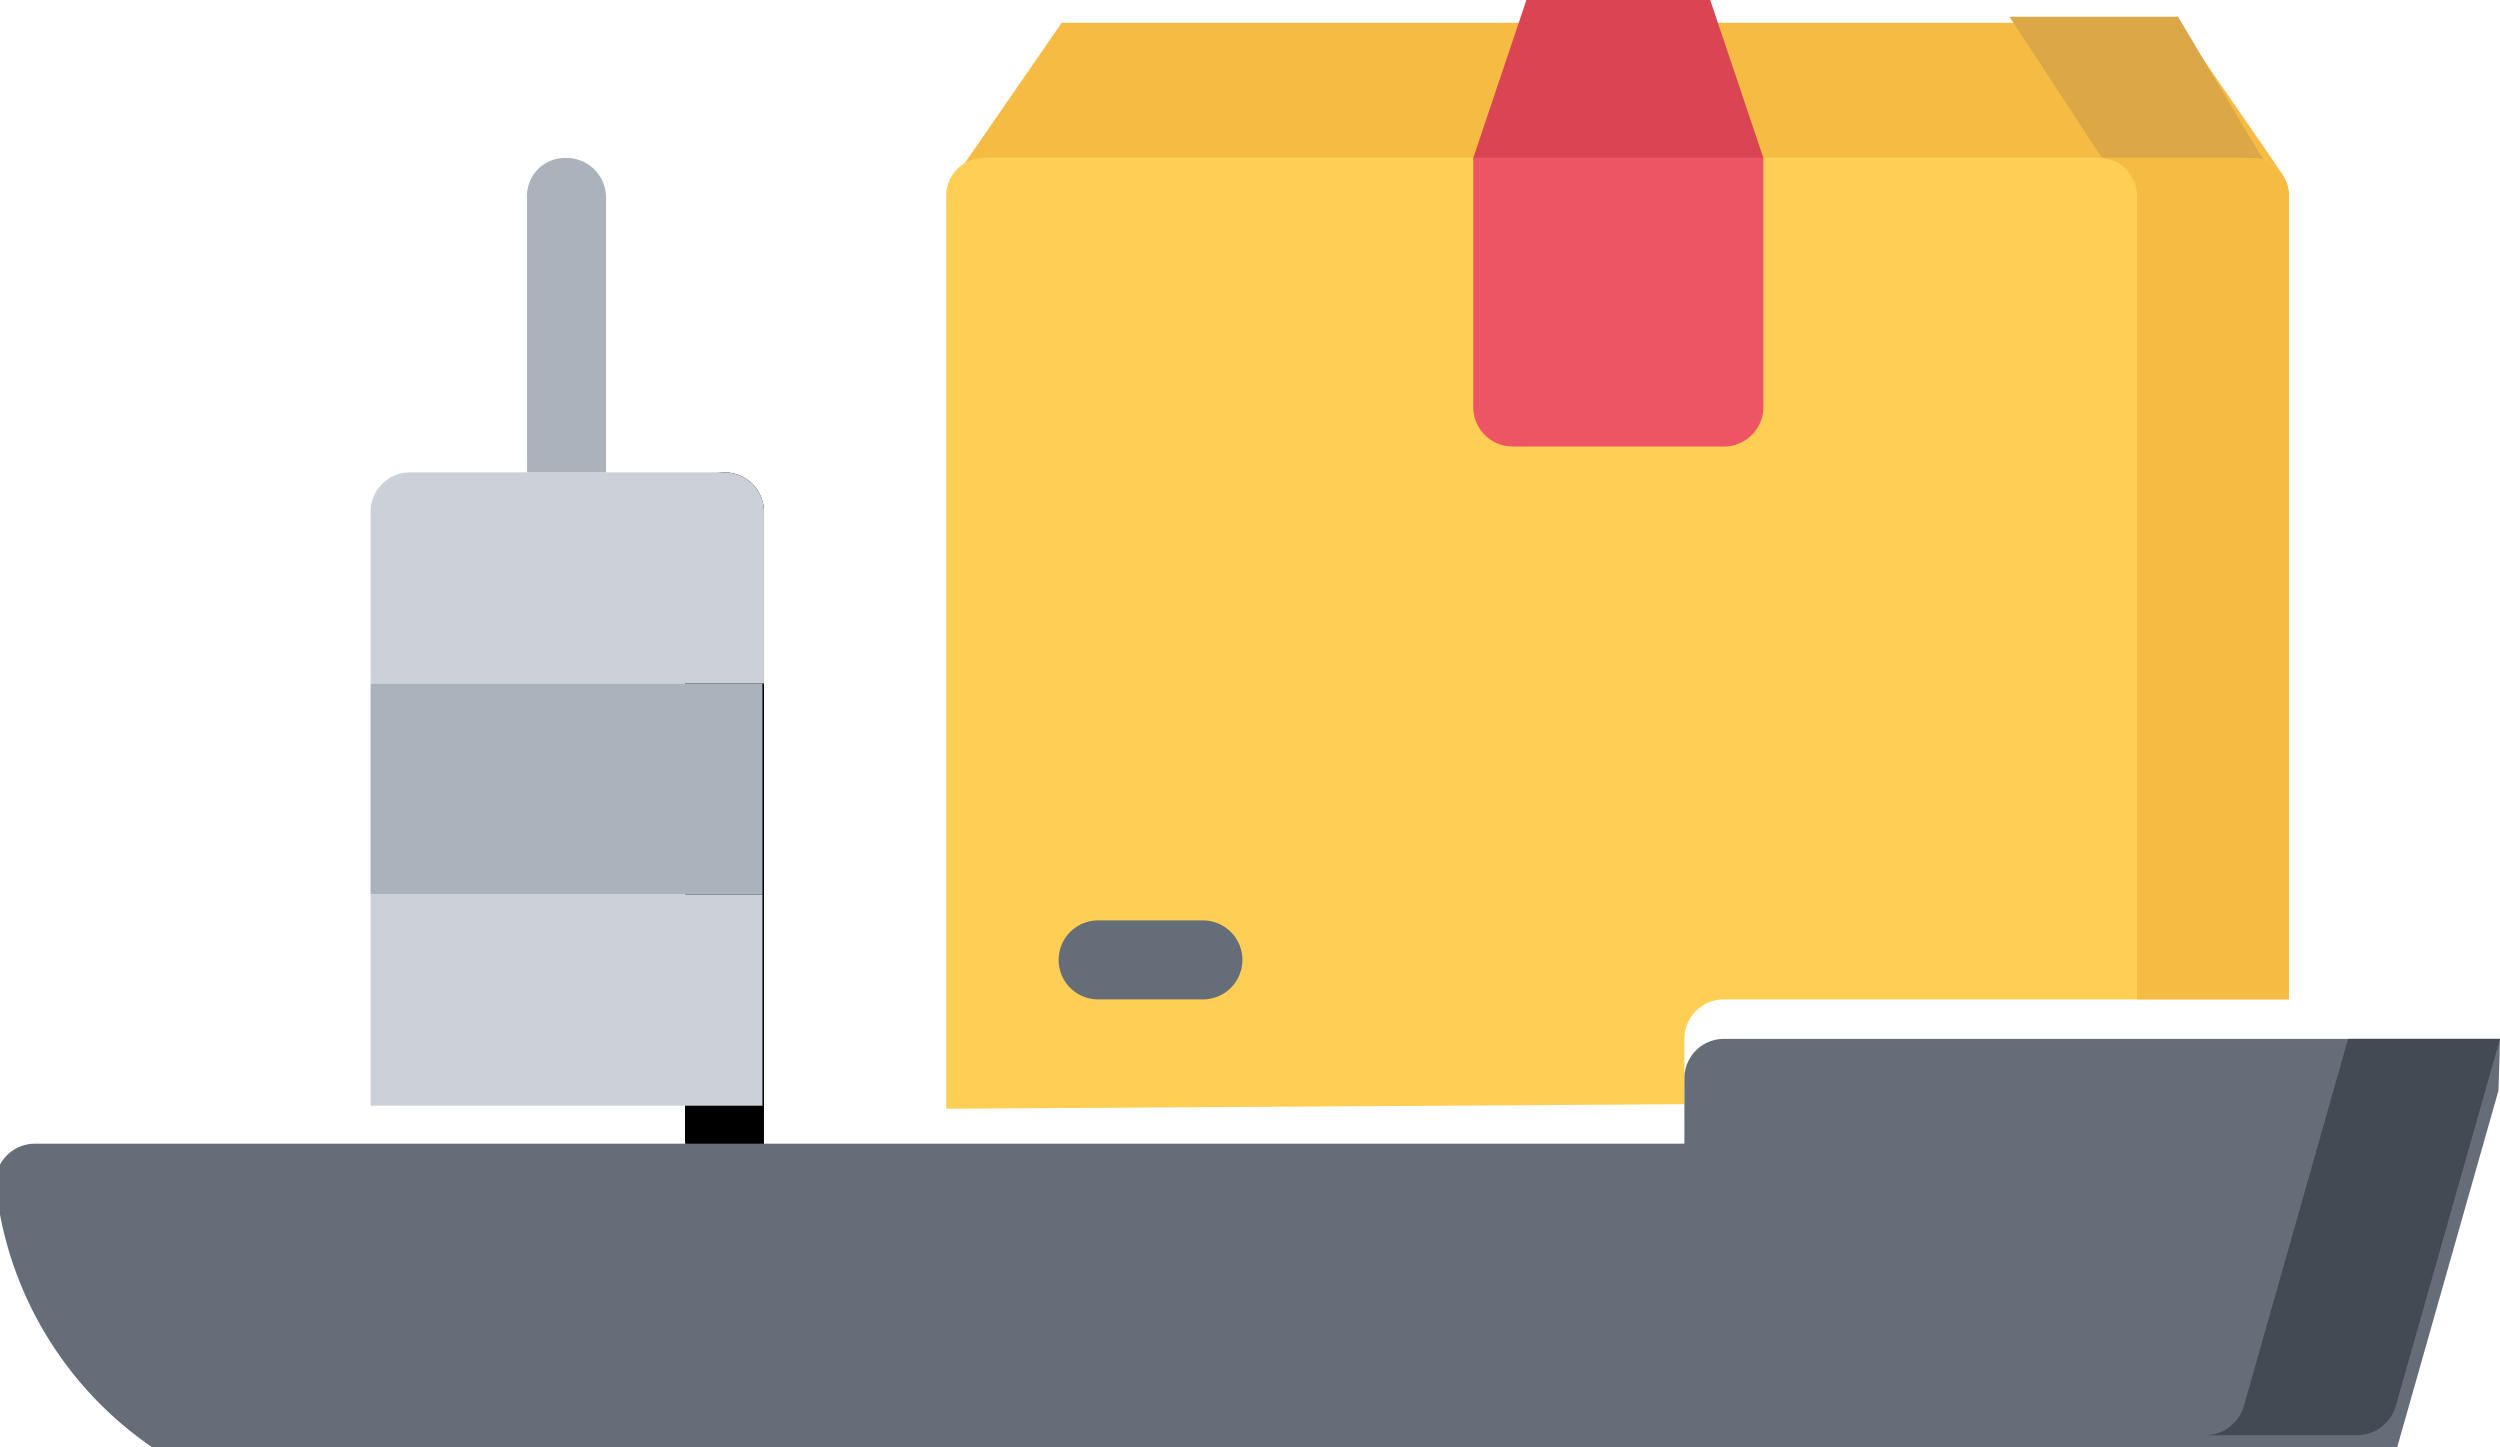 <svg xmlns="http://www.w3.org/2000/svg" xmlns:xlink="http://www.w3.org/1999/xlink" viewBox="0 0 16.46 9.53"><defs><style>.cls-1{fill:none;}.cls-2{clip-path:url(#clip-path);}.cls-3{fill:#f6bb42;}.cls-4{fill:#dca746;}.cls-5{fill:#ffce54;}.cls-6{fill:#ccd1d9;}.cls-7{fill:#aab2bc;}.cls-8{fill:#ed5565;}.cls-9{fill:#656d78;}.cls-10{fill:#434a54;}.cls-11{fill:#da4453;}</style><clipPath id="clip-path" transform="translate(-0.77 -4.24)"><rect class="cls-1" width="18" height="18"/></clipPath></defs><title>shipping info</title><g id="Layer_2" data-name="Layer 2"><g id="Layer_1-2" data-name="Layer 1"><g class="cls-2"><path class="cls-3" d="M7.27,5.28h8.31a.27.27,0,0,1,.22.11l-.69-1h0l0,0h0v0H7.76l0,0h0l-.69,1A.27.27,0,0,1,7.27,5.28Z" transform="translate(-0.77 -4.24)"/><path class="cls-4" d="M15.11,4.35h0l0,0h0v0H14l0,0h0l0,0h0l.61.93h.9a.27.27,0,0,1,.22.11Z" transform="translate(-0.77 -4.24)"/><path class="cls-5" d="M11.86,11.51v-.43a.26.26,0,0,1,.26-.26h3.72V5.54a.25.25,0,0,0-.26-.26H7.27A.25.25,0,0,0,7,5.54v6Z" transform="translate(-0.77 -4.24)"/><path class="cls-3" d="M15.58,5.28h-1a.25.25,0,0,1,.26.26v5.28h1V5.54A.25.25,0,0,0,15.58,5.28Z" transform="translate(-0.77 -4.24)"/><path d="M5.54,12a.26.26,0,0,1-.26-.26V7.61a.26.26,0,0,1,.26-.26.26.26,0,0,1,.26.26v4.16A.26.26,0,0,1,5.54,12Z" transform="translate(-0.77 -4.24)"/><path class="cls-6" d="M5.54,7.35H3.47a.26.26,0,0,0-.26.26V8.74H5.8V7.61A.26.26,0,0,0,5.54,7.35Z" transform="translate(-0.77 -4.24)"/><path class="cls-7" d="M4.76,7.35V5.54a.26.26,0,0,0-.26-.26.25.25,0,0,0-.26.26V7.35Z" transform="translate(-0.77 -4.24)"/><rect class="cls-7" x="2.44" y="4.5" width="2.58" height="1.39"/><rect class="cls-6" x="2.44" y="5.89" width="2.58" height="1.39"/><path class="cls-8" d="M12.38,6.92V5.28H10.47V6.92a.26.26,0,0,0,.26.26h1.39A.26.26,0,0,0,12.38,6.92Z" transform="translate(-0.77 -4.24)"/><path class="cls-9" d="M8.65,10.82H8a.26.26,0,0,1,0-.52h.69a.26.26,0,0,1,0,.52Z" transform="translate(-0.77 -4.24)"/><path class="cls-9" d="M17.23,11.08v0h0v0h0v0h0v0H12.12a.26.26,0,0,0-.26.26v.43H1a.26.26,0,0,0-.26.26,2.4,2.4,0,0,0,1.53,2l.12,0H16.28a.27.27,0,0,0,.25-.18l.69-2.43h0v0h0Z" transform="translate(-0.77 -4.24)"/><path class="cls-10" d="M17.23,11.08v0h0v0h0v0h0v0h-1v0h0v0h0v0h0v0h0v0h0l-.69,2.43a.27.27,0,0,1-.25.18h1a.27.27,0,0,0,.25-.18l.69-2.43h0v0h0Z" transform="translate(-0.77 -4.24)"/><polygon class="cls-11" points="11.26 0 10.05 0 9.7 1.04 11.61 1.04 11.26 0"/></g></g></g></svg>